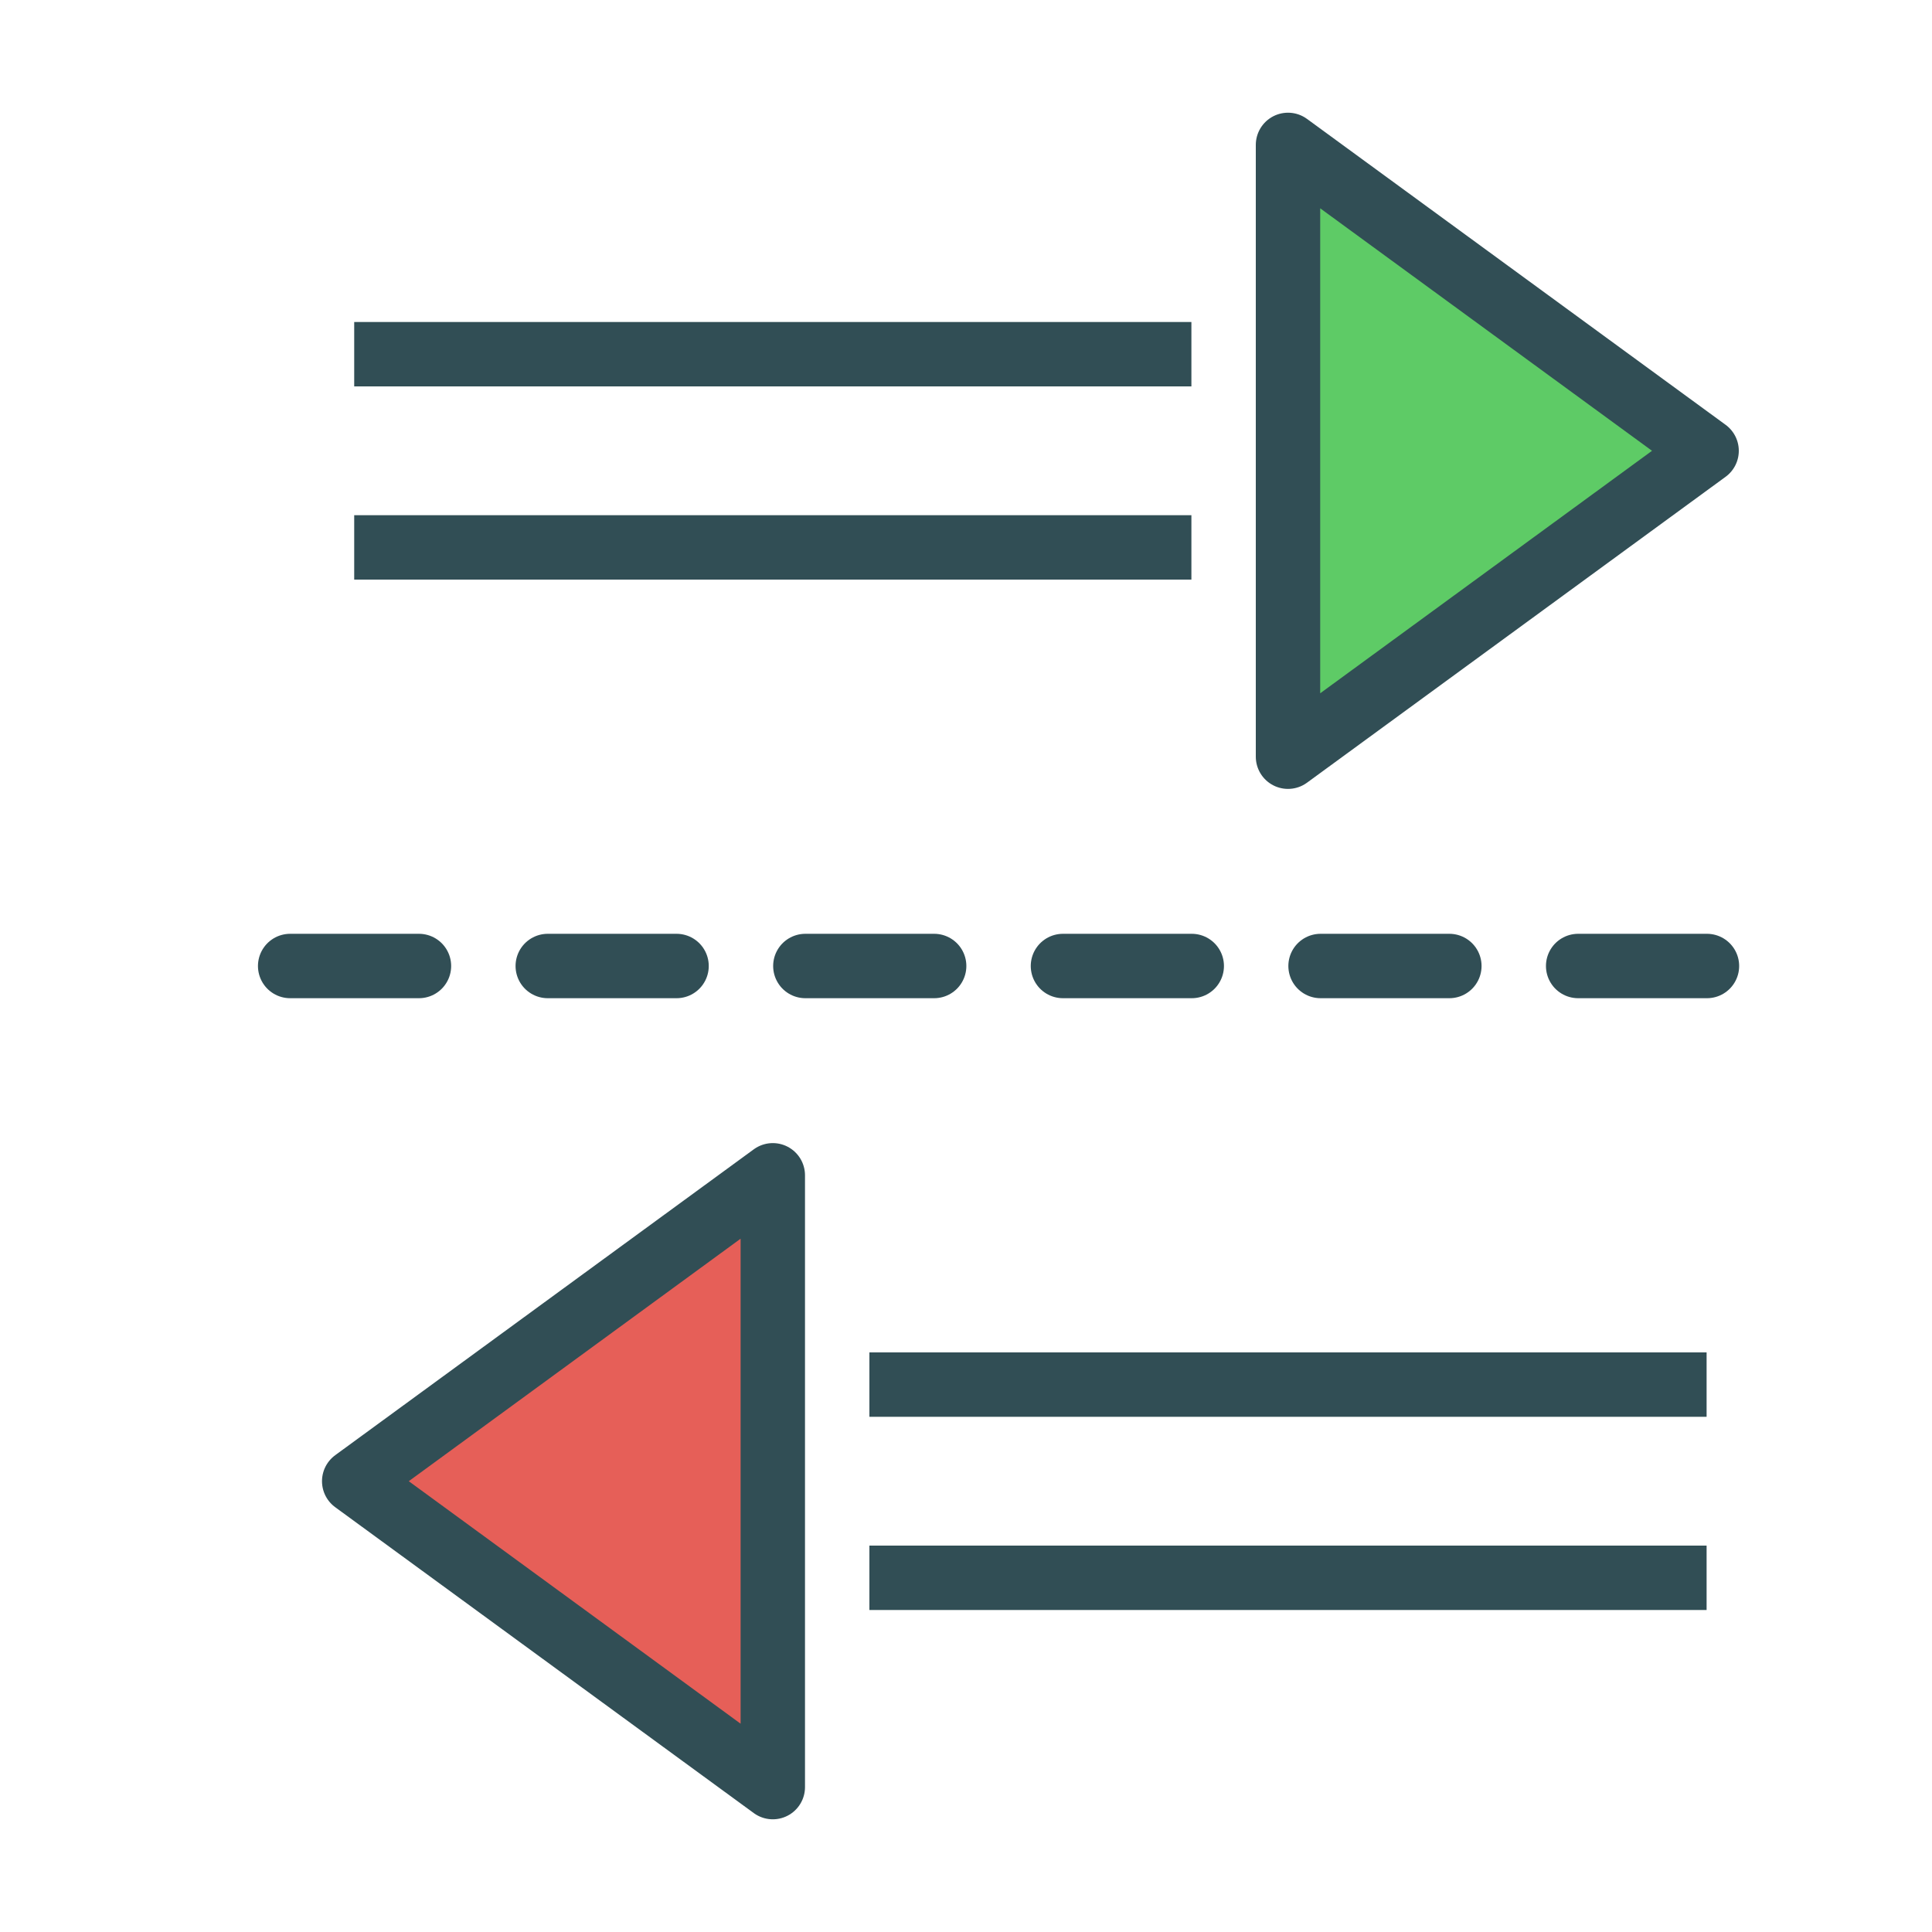 <?xml version="1.0" encoding="UTF-8" standalone="no"?>
<svg width="60px" height="60px" viewBox="0 0 60 60" version="1.1" xmlns="http://www.w3.org/2000/svg" xmlns:xlink="http://www.w3.org/1999/xlink" xmlns:sketch="http://www.bohemiancoding.com/sketch/ns">
    <!-- Generator: Sketch 3.2.2 (9983) - http://www.bohemiancoding.com/sketch -->
    <title>Conversion</title>
    <desc>Created with Sketch.</desc>
    <defs></defs>
    <g id="colored" stroke="none" stroke-width="1" fill="none" fill-rule="evenodd" sketch:type="MSPage">
        <g id="Marketing_sliced" sketch:type="MSLayerGroup" transform="translate(-720, -600)"></g>
        <g id="Marketing" sketch:type="MSLayerGroup" transform="translate(-718, -590)" stroke="#314E55" stroke-width="2" stroke-linejoin="round">
            <g id="Conversion" transform="translate(724, 594)" sketch:type="MSShapeGroup">
                <g id="Triangle-45-+-Line-+-Line" transform="translate(6, 0)">
                    <path d="M28,19.5 L28,0.5 L41,10 L28,19.5 Z" id="Triangle-45" stroke-linecap="round" fill="#5ECB66"></path>
                    <path d="M24,7 L0,7" id="Line" stroke-linecap="square"></path>
                    <path d="M24,13 L0,13" id="Line" stroke-linecap="square"></path>
                </g>
                <g id="Triangle-45-+-Line-+-Line" transform="translate(25.5, 42) scale(-1, 1) translate(-25.5, -42) translate(5, 32)">
                    <path d="M28,19.5 L28,0.5 L41,10 L28,19.5 Z" id="Triangle-45" stroke-linecap="round" fill="#E65F58"></path>
                    <path d="M24,7 L0,7" id="Line" stroke-linecap="square"></path>
                    <path d="M24,13 L0,13" id="Line" stroke-linecap="square"></path>
                </g>
                <path d="M47.011,26 L0,26" id="Line" stroke-linecap="round" stroke-dasharray="4"></path>
            </g>
        </g>
    </g>
</svg>